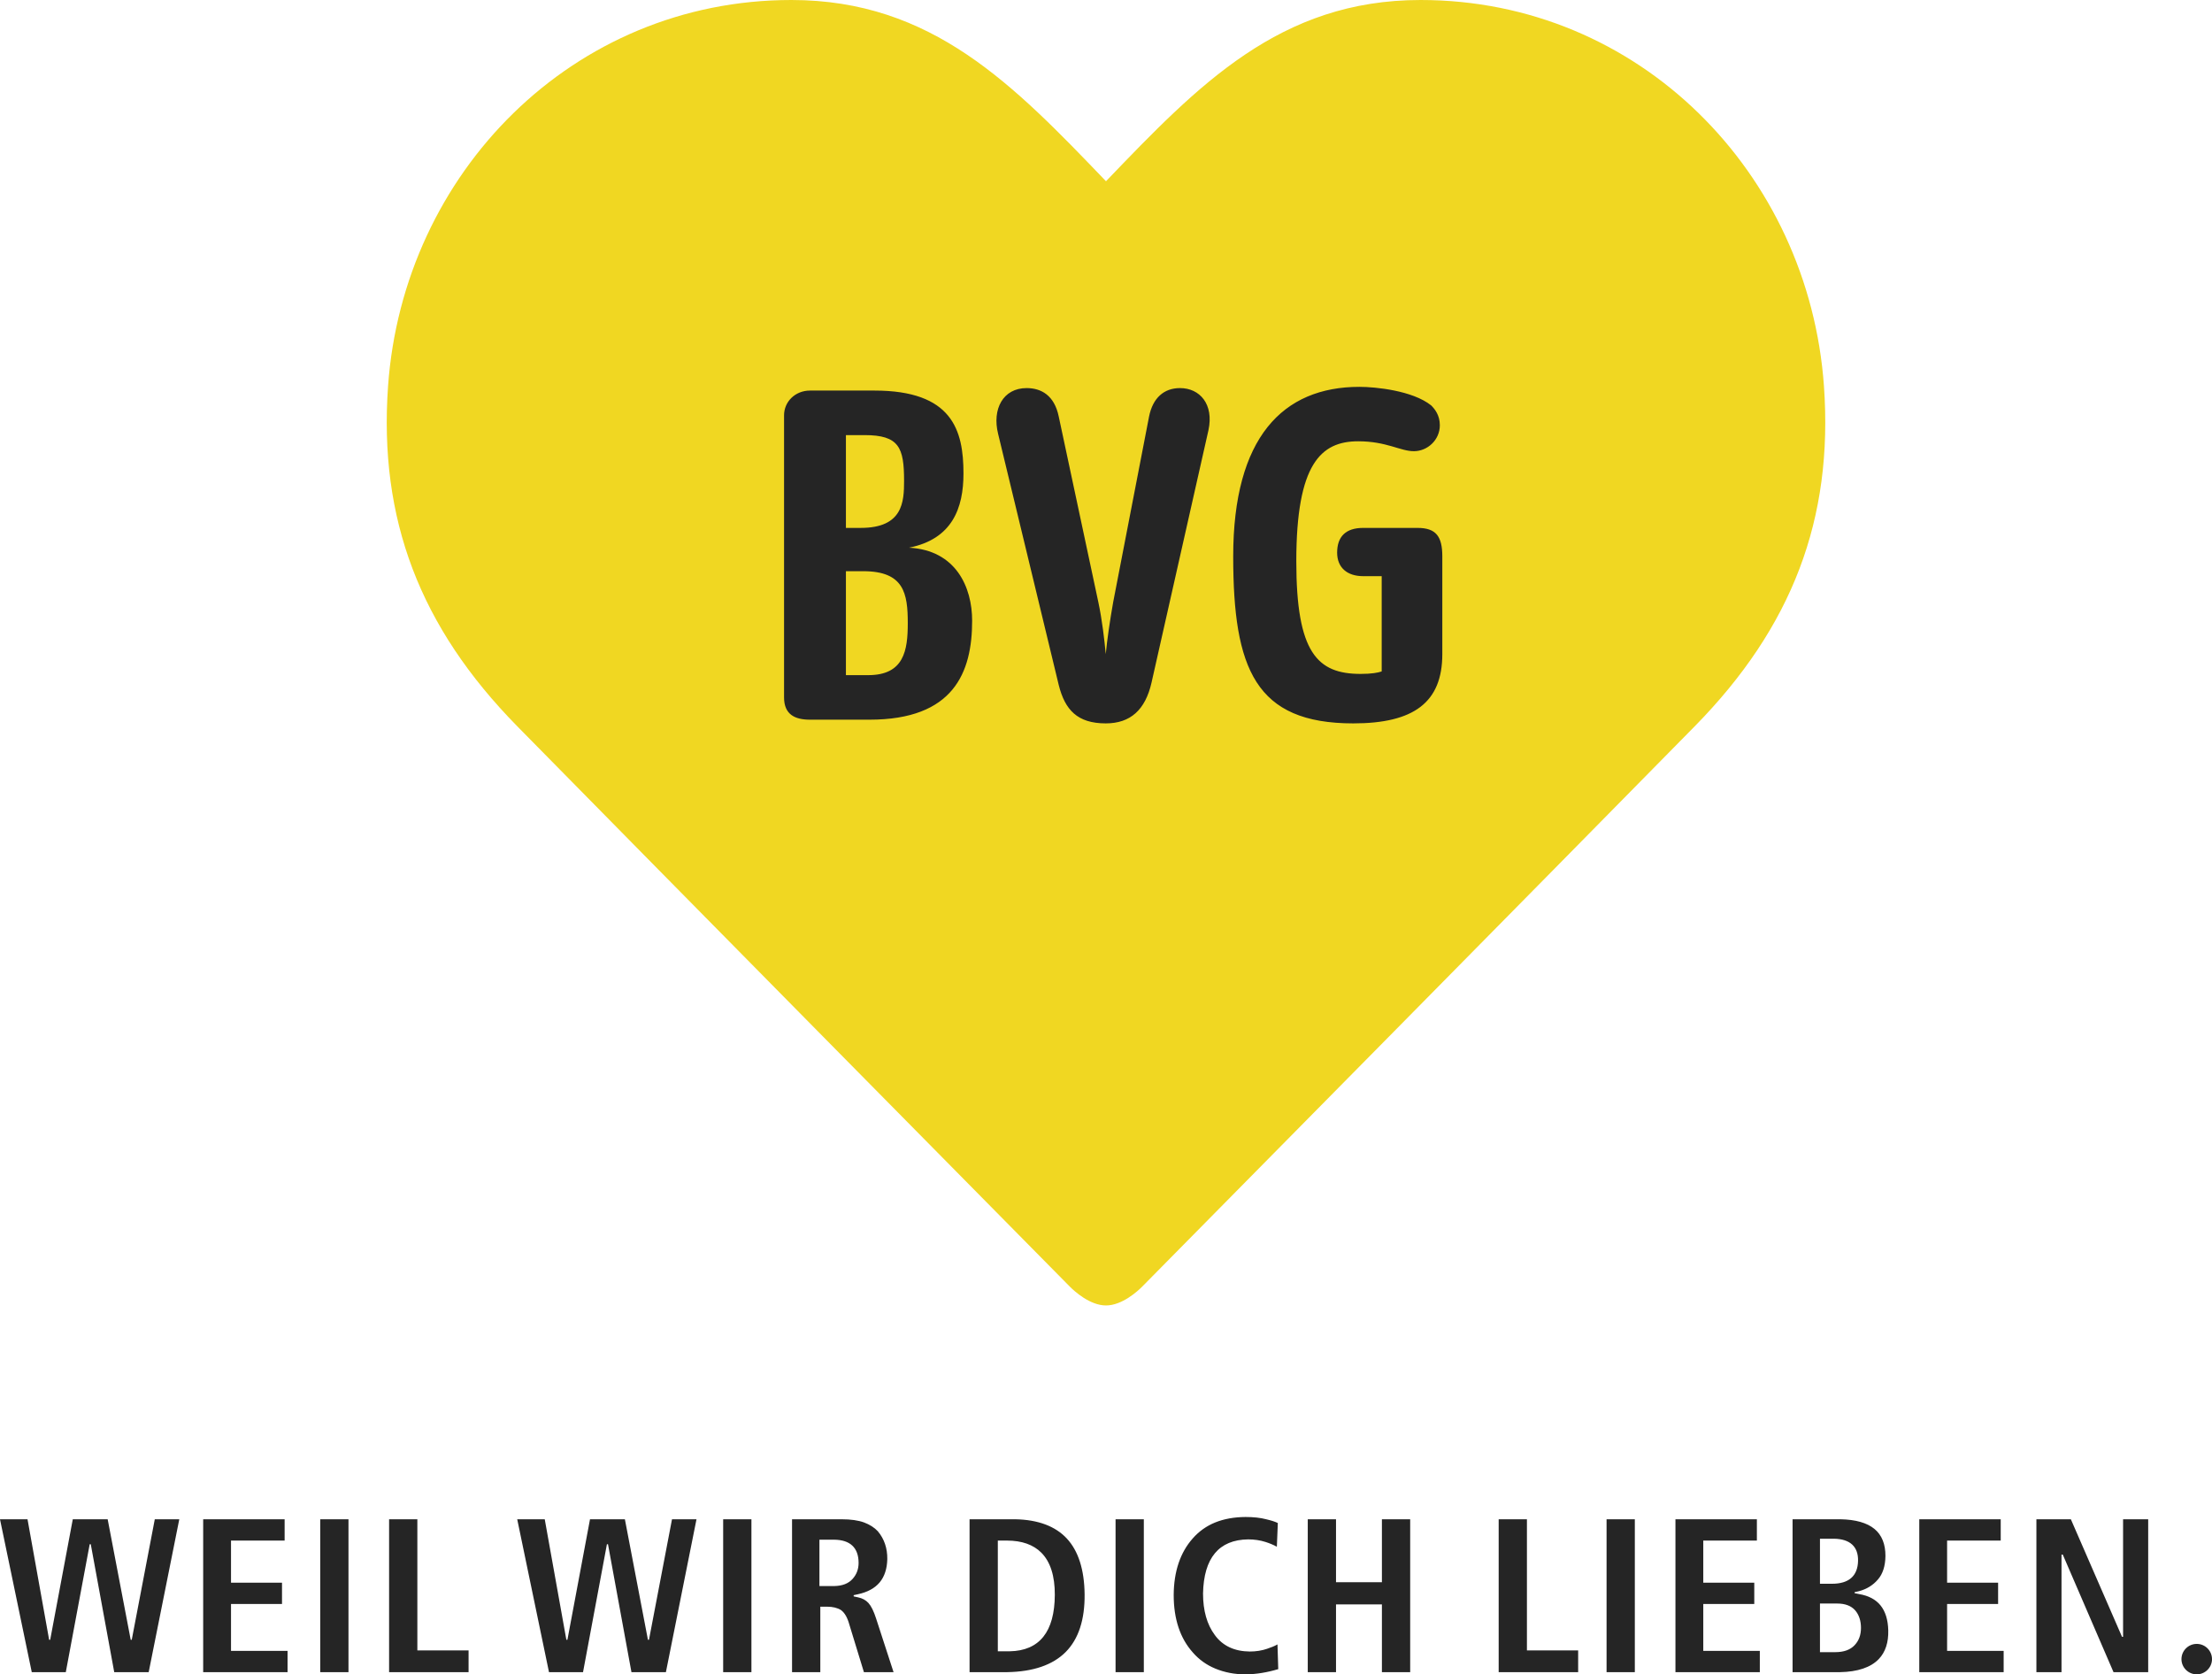 <?xml version="1.0" encoding="UTF-8"?>
<svg xmlns="http://www.w3.org/2000/svg" viewBox="0 0 435.881 329.941">
  <g id="BVG_Herz" data-name="BVG Herz">
    <path d="m217.939,35.714C236.133,16.763,252.171,0,279.938,0c43.096,0,76.503,34.123,79.478,76.099,1.853,26.169-6.244,47.474-25.487,67.046-31.97,32.509-89.441,90.732-108.874,110.411-.865.867-3.935,3.694-7.115,3.694-3.178,0-6.248-2.827-7.111-3.694-19.434-19.679-76.905-77.902-108.876-110.411-19.241-19.572-27.339-40.877-25.485-67.046C79.441,34.123,112.848,0,155.941,0c27.768,0,43.807,16.763,61.998,35.714Z" fill="#f0d722" stroke-width="0"/>
    <path d="m171.324,141.819h-11.703c-2.925,0-5.12-.977-5.12-4.388v-55.592c0-2.684,2.195-4.876,5.12-4.876h12.677c15.361,0,17.557,7.801,17.557,16.335,0,6.827-2.196,12.922-10.729,14.627,9.266.492,12.437,7.804,12.437,14.389,0,10.24-3.66,19.505-20.24,19.505Zm-.973-56.078h-3.66v18.286h2.923c8.293,0,8.537-5.12,8.537-9.266,0-6.582-.977-9.02-7.801-9.02Zm-.246,26.818h-3.414v20.483h4.387c7.074,0,7.803-4.877,7.803-10.242,0-5.852-.729-10.242-8.776-10.242Zm56.81,21.945c-1.221,5.364-4.146,8.044-9.023,8.044-5.604,0-8.043-2.68-9.263-7.557l-11.947-49.494c-1.218-4.877.976-9.022,5.607-9.022,2.925,0,5.486,1.463,6.339,5.607l7.802,36.573c.732,3.413,1.222,7.559,1.461,10.24.248-2.682.855-6.827,1.465-10.24l7.07-36.573c.73-3.655,2.926-5.607,6.096-5.607,3.9,0,6.705,3.17,5.609,8.289l-11.217,49.74Zm39.742,8.044c-19.26,0-23.65-10.726-23.65-32.913,0-23.407,9.754-33.404,24.869-33.404,3.172,0,10.486.732,14.141,3.658.733.731,1.707,1.95,1.707,3.9,0,2.925-2.438,5.122-5.119,5.122s-5.363-1.952-10.971-1.952c-7.314,0-12.193,4.389-12.193,23.651,0,18.042,4.149,22.188,12.68,22.188,2.195,0,3.414-.244,4.146-.487v-18.775h-3.658c-3.17,0-5.122-1.707-5.122-4.634,0-3.168,1.708-4.875,5.122-4.875h10.727c3.659,0,4.876,1.706,4.876,5.608v19.261c0,9.511-5.607,13.652-17.555,13.652Z" fill="#252525" stroke-width="0"/>
  </g>
  <g id="Claim">
    <path d="m432.874,329.94c-1.661,0-3.011-1.346-3.011-2.999s1.351-2.999,3.011-2.999c1.659,0,3.007,1.345,3.007,2.999s-1.348,2.999-3.007,2.999Zm-187.314,0c-2.284.032-4.328-.408-6.076-1.128-1.741-.717-3.239-1.794-4.452-3.2-2.49-2.785-3.753-6.588-3.753-11.304.028-4.628,1.289-8.379,3.752-11.149,1.212-1.387,2.698-2.444,4.419-3.144,1.728-.702,3.74-1.065,5.986-1.08,1.567,0,2.93.149,4.048.442l.003.002.004.001c1.0.231,1.775.48,2.308.743l-.191,4.676c-.621-.351-1.375-.668-2.244-.947-1.046-.334-2.197-.504-3.42-.504-5.75.074-8.738,3.659-8.883,10.658,0,3.372.78,6.127,2.321,8.19,1.538,2.125,3.856,3.219,6.881,3.248,1.256,0,2.416-.185,3.451-.549l-.007.002c.797-.257,1.477-.544,2.025-.853l.152,4.872c-2.191.654-4.318.999-6.326,1.028Zm170.915-.43l-9.997-23.163h-.251v23.163h-4.948v-30.127h6.79l10.083,23.166h.206v-23.166h4.949v30.127h-6.831Zm-38.277,0v-30.127h16.049v4.199h-10.566v8.296h10.051v4.197h-10.051v9.238h11.145v4.197h-16.627Zm-15.639,0h-9.327v-30.127h9.458c2.967.057,5.217.698,6.681,1.906,1.448,1.194,2.173,2.994,2.16,5.346-.027,1.97-.526,3.525-1.484,4.617-.96,1.129-2.216,1.902-3.733,2.303l-.856.194v.196l.877.179c1.859.309,3.284,1.062,4.231,2.236.954,1.179,1.466,2.827,1.52,4.898.065,2.399-.562,4.304-1.865,5.667-1.582,1.654-4.16,2.523-7.662,2.585Zm-3.93-3.94h3.013c1.692,0,2.98-.467,3.826-1.386.824-.872,1.242-2.011,1.242-3.383,0-1.426-.388-2.599-1.154-3.484-.79-.883-1.976-1.329-3.528-1.329h-3.4v9.582Zm0-13.479s2.314.001,2.363.001c1.657,0,2.933-.381,3.791-1.133.867-.759,1.321-1.901,1.351-3.396.027-1.398-.37-2.479-1.182-3.215-.795-.721-1.987-1.101-3.542-1.131h-2.781v8.874Zm-28.479,17.419v-30.127h16.048v4.199h-10.563v8.296h10.05v4.197h-10.05v9.238h11.143v4.197h-16.627Zm-34.833,0v-30.127h5.568v25.844h10.095v4.283h-15.663Zm-23.008,0v-13.35h-9.044v13.35h-5.568v-30.127h5.568v12.408h9.044v-12.408h5.571v30.127h-5.571Zm-73.834,0h-7.42v-30.127h9.01c4.482.085,7.903,1.363,10.162,3.8,2.265,2.442,3.44,6.128,3.497,10.956.059,5.02-1.197,8.86-3.736,11.41-2.531,2.543-6.404,3.876-11.512,3.96Zm-1.853-4.111h2.305c5.896-.088,8.897-3.833,8.926-11.133.015-3.722-.878-6.515-2.658-8.301-1.576-1.582-3.854-2.383-6.771-2.383h-1.801v21.817Zm-26.385,4.111l-2.859-9.339.002.007c-.391-1.427-.934-2.374-1.659-2.9l-.007-.004-.007-.006c-.708-.436-1.626-.657-2.724-.657h-1.339v12.9h-5.57v-30.127h9.803c1.777,0,3.255.213,4.394.629,1.124.425,2.034,1.007,2.706,1.73,1.265,1.502,1.893,3.35,1.866,5.49-.044,1.896-.545,3.438-1.496,4.581-.953,1.144-2.387,1.931-4.264,2.338l-.866.189v.239l.866.187c.844.173,1.535.552,2.053,1.124.53.585,1.033,1.599,1.491,3.016l3.451,10.605h-5.84Zm-8.768-16.968h2.951c1.569-.03,2.769-.498,3.57-1.39.795-.871,1.199-1.935,1.199-3.165,0-1.49-.415-2.636-1.23-3.406-.807-.762-2.012-1.157-3.58-1.172h-2.909v9.132Zm-84.797,16.968v-30.127h5.569v25.844h10.093v4.283h-15.662Zm-13.572.002v-30.131h5.57v30.131h-5.57Zm79.402-.002v-30.127h5.569v30.127h-5.569Zm77.323,0v-30.127h5.57v30.127h-5.57Zm96.753,0v-30.127h5.569v30.127h-5.569Zm-276.541,0v-30.127h16.049v4.199h-10.565v8.296h10.05v4.197h-10.05v9.238h11.143v4.197h-16.626Zm-17.527,0l-4.624-25.213h-.21l-4.711,25.213h-6.705l-6.262-30.127h5.424l4.259,23.749h.209l4.452-23.749h6.874l4.539,23.749h.206l4.539-23.749h4.828l-6.03,30.127h-6.788Zm101.92,0l-4.624-25.213h-.21l-4.708,25.213h-6.708l-6.261-30.127h5.424l4.259,23.749h.21l4.45-23.749h6.875l4.539,23.749h.207l4.537-23.749h4.827l-6.029,30.127h-6.789Z" fill="#252525" stroke-width="0"/>
  </g>
</svg>